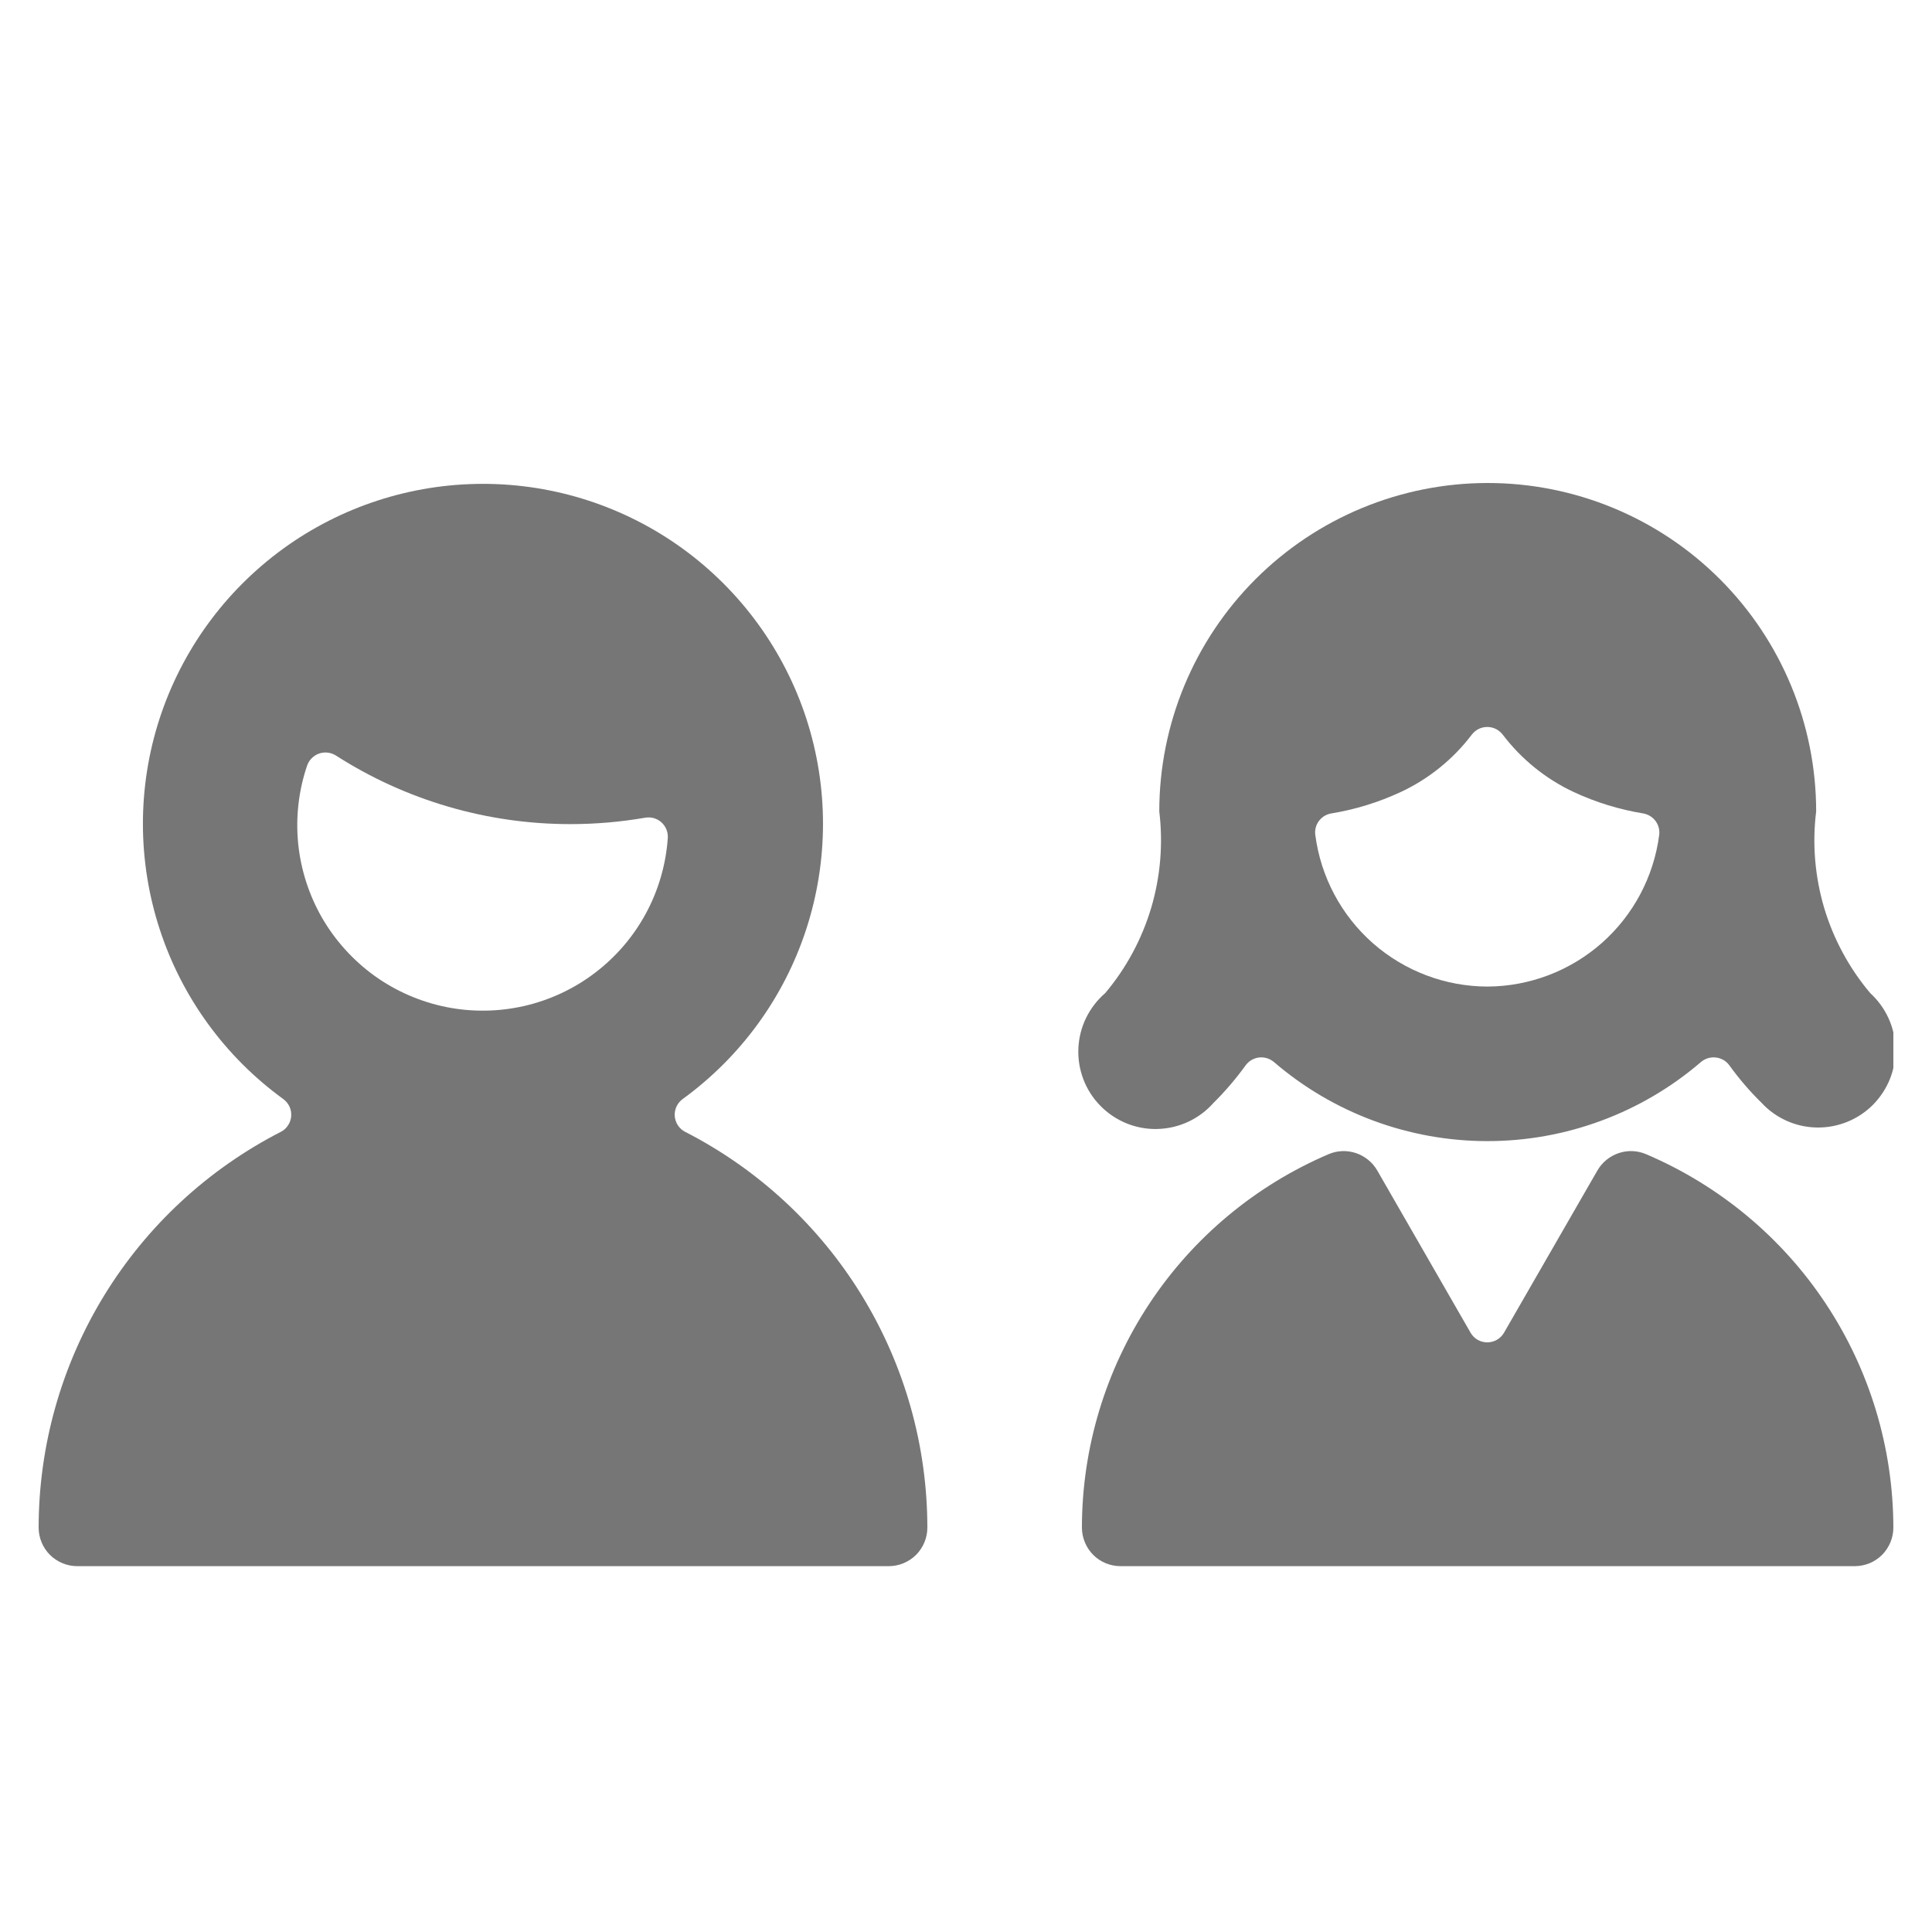 <svg width="25" height="25" viewBox="0 0 25 25" fill="none" xmlns="http://www.w3.org/2000/svg">
<g clip-path="url(#clip0_3767_3866)">
<path d="M8.866 14.646C8.828 14.627 8.796 14.598 8.772 14.562C8.749 14.527 8.735 14.486 8.731 14.443C8.728 14.401 8.736 14.358 8.753 14.32C8.771 14.281 8.799 14.247 8.833 14.222C9.585 13.676 10.146 12.906 10.433 12.023C10.721 11.139 10.722 10.187 10.435 9.302C10.148 8.418 9.588 7.648 8.836 7.101C8.085 6.555 7.179 6.261 6.25 6.261C5.32 6.261 4.414 6.555 3.663 7.101C2.911 7.648 2.351 8.418 2.064 9.302C1.777 10.187 1.778 11.139 2.066 12.023C2.353 12.906 2.914 13.676 3.666 14.222C3.7 14.247 3.728 14.281 3.746 14.319C3.764 14.358 3.771 14.401 3.768 14.443C3.765 14.486 3.751 14.527 3.727 14.562C3.704 14.598 3.672 14.627 3.634 14.646C2.691 15.129 1.9 15.862 1.347 16.765C0.794 17.669 0.501 18.707 0.5 19.766C0.5 19.899 0.553 20.026 0.646 20.12C0.74 20.213 0.867 20.266 1 20.266H11.5C11.633 20.266 11.76 20.213 11.854 20.12C11.947 20.026 12 19.899 12 19.766C11.999 18.707 11.706 17.669 11.153 16.765C10.6 15.862 9.809 15.129 8.866 14.646ZM3.974 9.907C3.986 9.871 4.006 9.839 4.033 9.812C4.06 9.785 4.092 9.764 4.128 9.751C4.164 9.739 4.202 9.734 4.24 9.739C4.278 9.743 4.314 9.756 4.346 9.776C5.252 10.357 6.306 10.665 7.383 10.664C7.707 10.664 8.03 10.636 8.349 10.581C8.386 10.575 8.425 10.576 8.462 10.587C8.498 10.598 8.532 10.616 8.56 10.642C8.588 10.668 8.61 10.699 8.624 10.735C8.638 10.77 8.644 10.808 8.641 10.846C8.617 11.186 8.521 11.518 8.359 11.818C8.197 12.118 7.973 12.38 7.701 12.587C7.43 12.794 7.118 12.94 6.785 13.017C6.453 13.093 6.108 13.098 5.774 13.031C5.439 12.963 5.123 12.826 4.846 12.627C4.569 12.427 4.338 12.171 4.167 11.876C3.997 11.58 3.892 11.252 3.858 10.912C3.825 10.573 3.864 10.23 3.974 9.907Z" fill="#767676"/>
<path d="M21.3 14.935C21.188 14.887 21.062 14.882 20.946 14.921C20.83 14.96 20.732 15.04 20.671 15.145L19.462 17.245C19.44 17.283 19.409 17.315 19.37 17.337C19.332 17.359 19.289 17.37 19.245 17.37C19.202 17.37 19.159 17.359 19.12 17.337C19.082 17.315 19.051 17.283 19.029 17.245L17.821 15.145C17.76 15.04 17.662 14.96 17.546 14.921C17.43 14.882 17.304 14.887 17.192 14.935C16.245 15.34 15.438 16.013 14.871 16.872C14.304 17.731 14.001 18.737 14 19.766C14 19.899 14.053 20.026 14.146 20.12C14.24 20.214 14.367 20.266 14.5 20.266H24C24.133 20.266 24.26 20.214 24.354 20.12C24.447 20.026 24.5 19.899 24.5 19.766C24.498 18.736 24.195 17.729 23.626 16.87C23.057 16.011 22.248 15.339 21.3 14.935Z" fill="#767676"/>
<path d="M23.501 10.5C23.501 9.373 23.053 8.292 22.256 7.495C21.459 6.698 20.378 6.25 19.251 6.25C18.124 6.25 17.043 6.698 16.246 7.495C15.449 8.292 15.001 9.373 15.001 10.5C15.052 10.919 15.016 11.344 14.896 11.749C14.775 12.153 14.573 12.529 14.301 12.851C14.197 12.941 14.113 13.05 14.053 13.174C13.993 13.297 13.96 13.431 13.954 13.568C13.948 13.705 13.971 13.841 14.02 13.969C14.069 14.097 14.144 14.213 14.241 14.311C14.337 14.409 14.452 14.485 14.579 14.537C14.706 14.588 14.842 14.613 14.979 14.609C15.116 14.605 15.251 14.574 15.375 14.516C15.499 14.458 15.61 14.376 15.701 14.273C15.853 14.123 15.992 13.96 16.118 13.786C16.138 13.758 16.164 13.735 16.194 13.717C16.224 13.7 16.257 13.688 16.291 13.684C16.326 13.68 16.36 13.683 16.394 13.693C16.427 13.703 16.457 13.72 16.484 13.742C17.253 14.403 18.233 14.766 19.247 14.766C20.261 14.766 21.242 14.403 22.011 13.742C22.037 13.72 22.068 13.703 22.101 13.693C22.134 13.683 22.169 13.68 22.204 13.684C22.238 13.688 22.271 13.699 22.301 13.716C22.331 13.733 22.356 13.757 22.377 13.784C22.502 13.958 22.642 14.121 22.795 14.271C22.887 14.37 22.997 14.449 23.121 14.504C23.244 14.559 23.377 14.588 23.511 14.59C23.646 14.592 23.78 14.567 23.905 14.516C24.03 14.465 24.143 14.39 24.238 14.294C24.332 14.198 24.407 14.084 24.457 13.959C24.506 13.834 24.53 13.7 24.527 13.565C24.523 13.43 24.493 13.297 24.437 13.175C24.381 13.052 24.3 12.942 24.201 12.851C23.929 12.529 23.726 12.153 23.605 11.749C23.485 11.344 23.449 10.919 23.501 10.5ZM19.251 12.766C18.704 12.766 18.177 12.566 17.766 12.206C17.356 11.845 17.091 11.347 17.02 10.805C17.011 10.742 17.027 10.678 17.064 10.627C17.102 10.575 17.157 10.539 17.22 10.527C17.534 10.476 17.84 10.382 18.129 10.247C18.489 10.078 18.804 9.824 19.045 9.506C19.068 9.476 19.099 9.45 19.133 9.433C19.168 9.416 19.206 9.407 19.245 9.407C19.284 9.407 19.322 9.416 19.357 9.433C19.391 9.45 19.421 9.476 19.445 9.506C19.686 9.823 20 10.078 20.36 10.247C20.649 10.382 20.955 10.476 21.27 10.527C21.332 10.54 21.388 10.575 21.425 10.627C21.462 10.678 21.478 10.742 21.47 10.805C21.399 11.345 21.136 11.841 20.728 12.202C20.32 12.562 19.795 12.763 19.251 12.766Z" fill="#767676"/>
</g>
<defs>
<clipPath id="clip0_3767_3866">
<rect width="24" height="24" fill="white" transform="translate(0.5 0.63)"/>
</clipPath>
</defs>
</svg>
